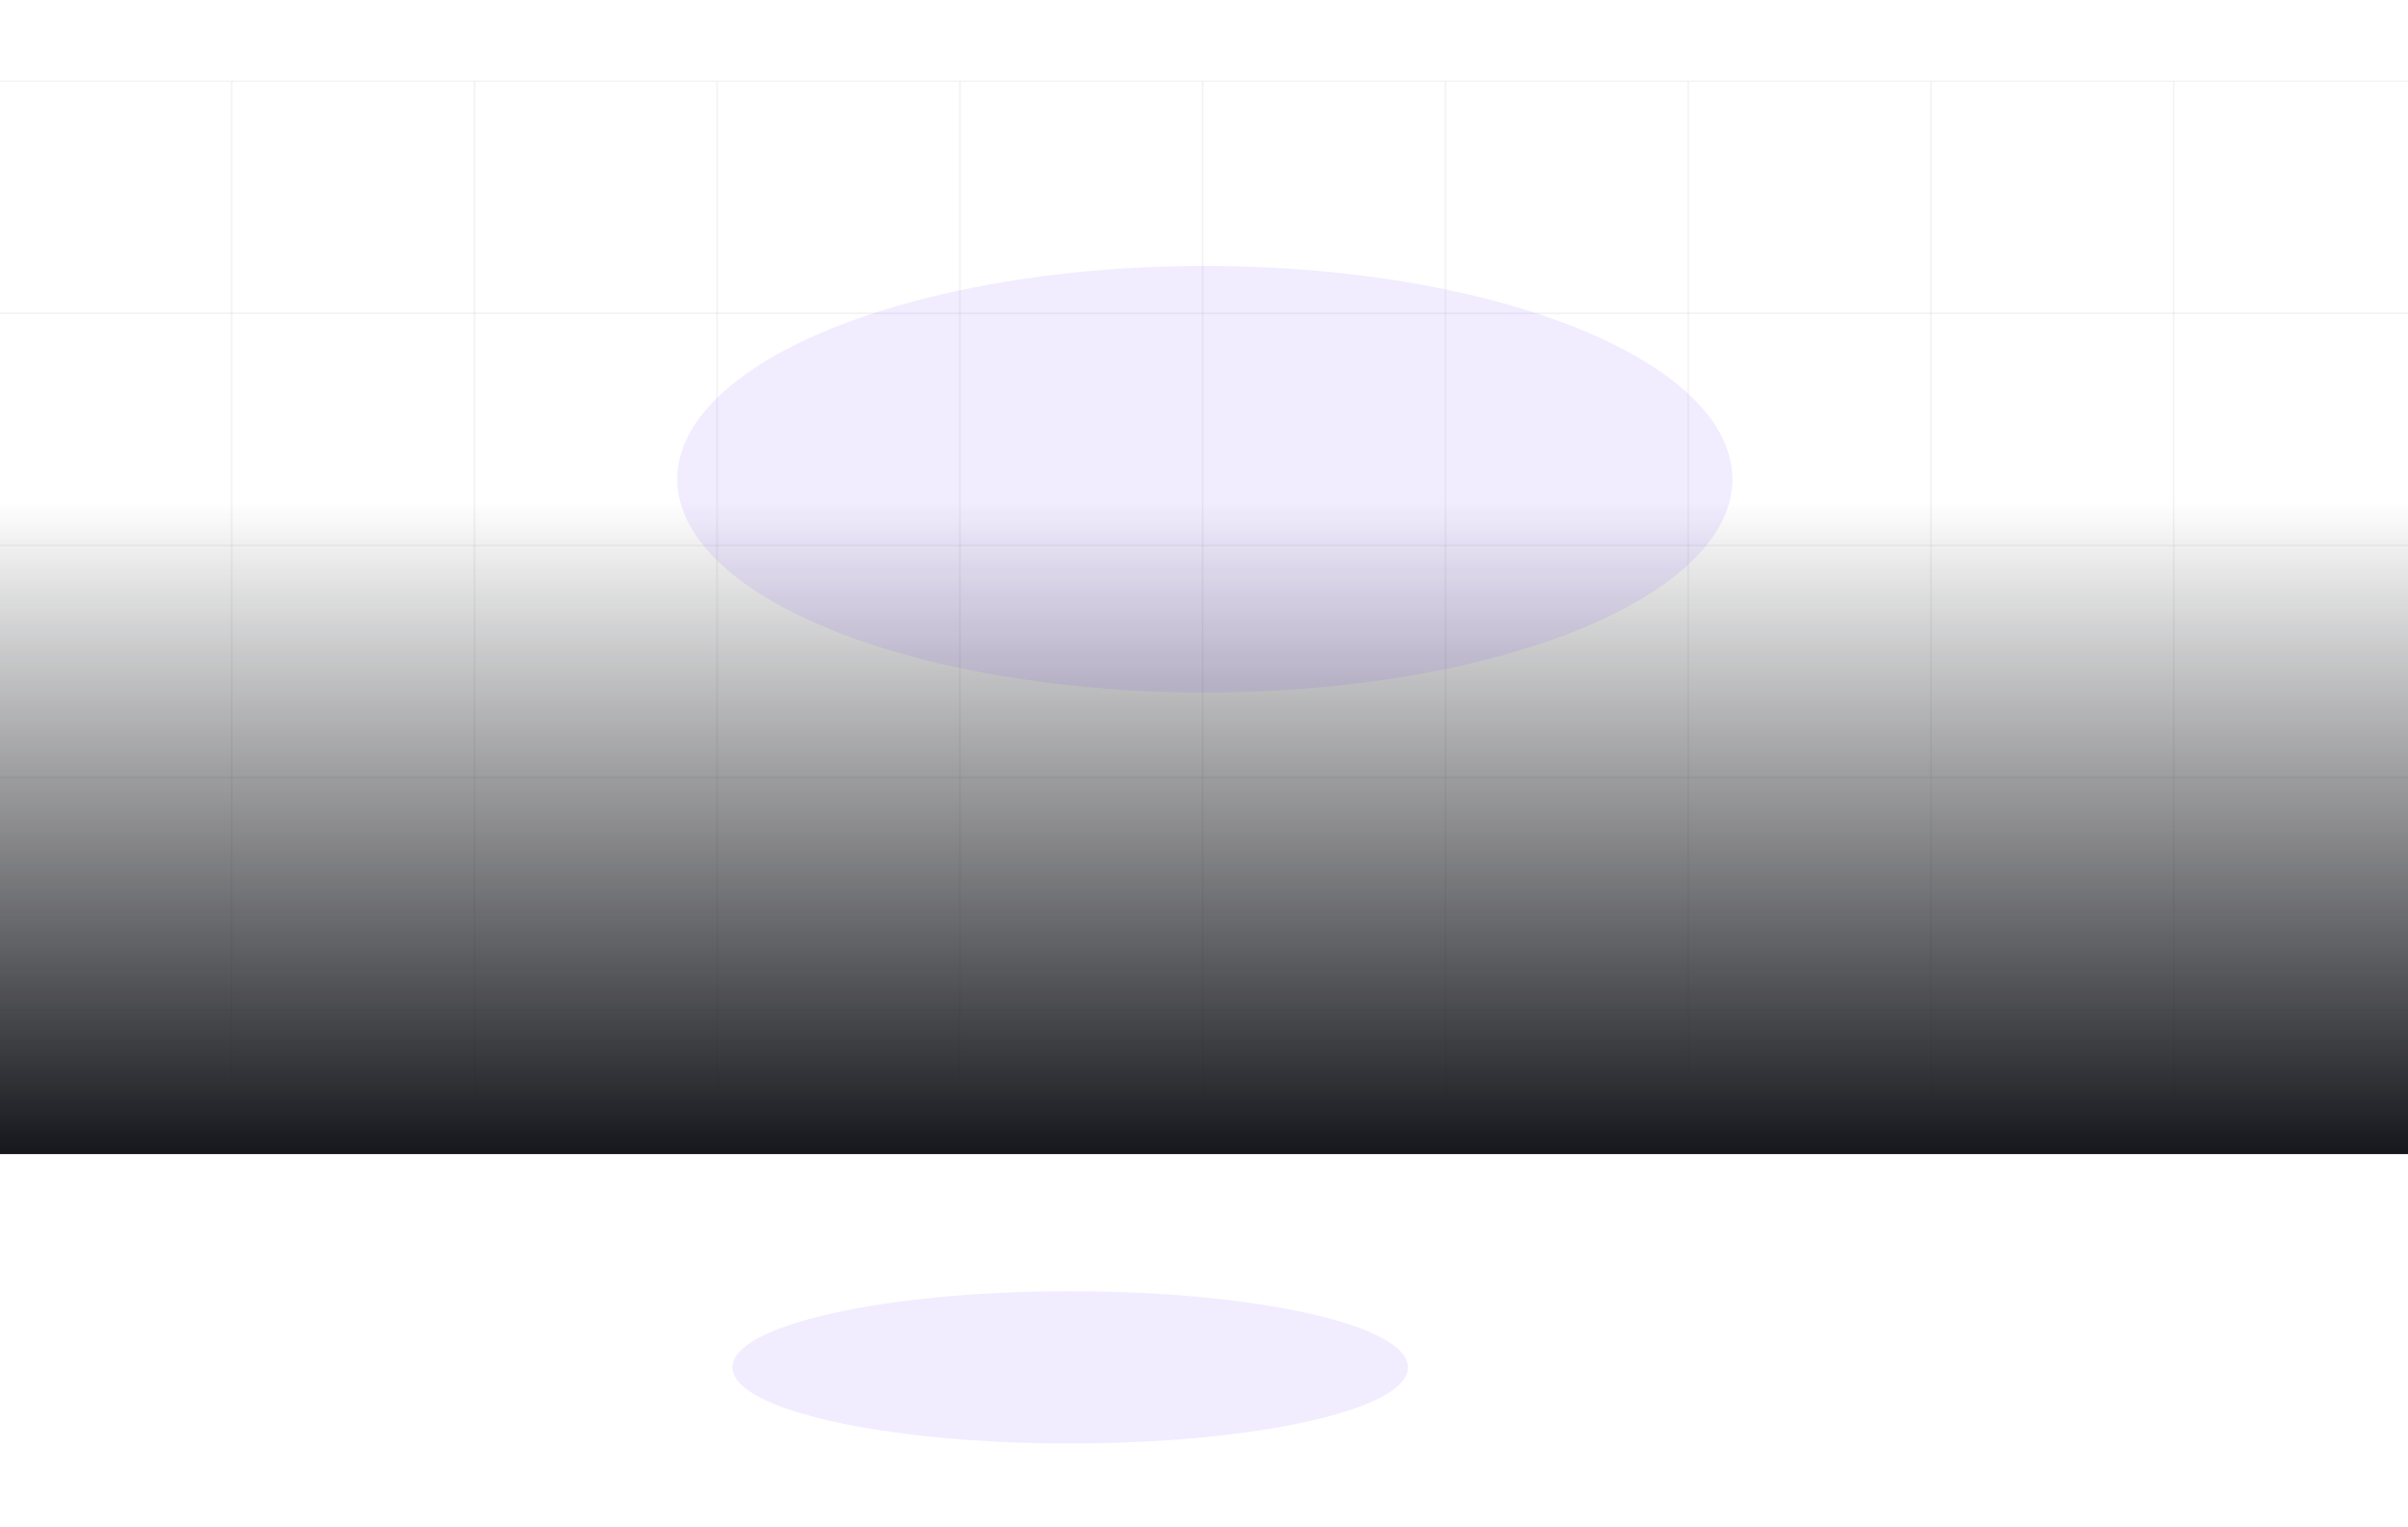 <svg width="1440" height="913" viewBox="0 0 1440 913" fill="none" xmlns="http://www.w3.org/2000/svg">
<g opacity="0.8">
<mask id="mask0_1_3" style="mask-type:luminance" maskUnits="userSpaceOnUse" x="-298" y="48" width="2035" height="634">
<path d="M1736.93 48.53H-297.463V681.1H1736.93V48.53Z" fill="white"/>
</mask>
<g mask="url(#mask0_1_3)">
<g opacity="0.1">
<path d="M138.555 681.1V48.53" stroke="#626971"/>
<path d="M283.717 681.1V48.53" stroke="#626971"/>
<path d="M428.88 681.1V48.53" stroke="#626971"/>
<path d="M574.043 681.1V48.53" stroke="#626971"/>
<path d="M719.206 681.1V48.53" stroke="#626971"/>
<path d="M864.368 681.1V48.53" stroke="#626971"/>
<path d="M1009.53 681.1V48.53" stroke="#626971"/>
<path d="M1154.69 681.1V48.53" stroke="#626971"/>
<path d="M1299.86 681.1V48.53" stroke="#626971"/>
</g>
</g>
</g>
<g opacity="0.8">
<mask id="mask1_1_3" style="mask-type:luminance" maskUnits="userSpaceOnUse" x="-297" y="48" width="2035" height="658">
<path d="M1737.46 48H-296.933V706H1737.46V48Z" fill="white"/>
</mask>
<g mask="url(#mask1_1_3)">
<path opacity="0.1" d="M-296.933 48.53H1737.46" stroke="#626971"/>
<path opacity="0.1" d="M-296.933 187.335H1737.46" stroke="#626971"/>
<path opacity="0.1" d="M-296.933 326.14H1737.46" stroke="#626971"/>
<path opacity="0.1" d="M-296.933 464.945H1737.46" stroke="#626971"/>
<path opacity="0.1" d="M-296.933 603.75H1737.46" stroke="#626971"/>
</g>
</g>
<rect y="300" width="1440" height="390" fill="url(#paint0_linear_1_3)"/>
<g opacity="0.1" filter="url(#filter0_f_1_3)">
<ellipse cx="720.5" cy="286.5" rx="315.5" ry="127.5" fill="#783AFE"/>
</g>
<g opacity="0.1" filter="url(#filter1_f_1_3)">
<ellipse cx="202" cy="45.5" rx="202" ry="45.5" transform="matrix(1 0 0 -1 438 863)" fill="#783AFE"/>
</g>
<defs>
<filter id="filter0_f_1_3" x="105" y="-141" width="1231" height="855" filterUnits="userSpaceOnUse" color-interpolation-filters="sRGB">
<feFlood flood-opacity="0" result="BackgroundImageFix"/>
<feBlend mode="normal" in="SourceGraphic" in2="BackgroundImageFix" result="shape"/>
<feGaussianBlur stdDeviation="150" result="effect1_foregroundBlur_1_3"/>
</filter>
<filter id="filter1_f_1_3" x="388" y="722" width="504" height="191" filterUnits="userSpaceOnUse" color-interpolation-filters="sRGB">
<feFlood flood-opacity="0" result="BackgroundImageFix"/>
<feBlend mode="normal" in="SourceGraphic" in2="BackgroundImageFix" result="shape"/>
<feGaussianBlur stdDeviation="25" result="effect1_foregroundBlur_1_3"/>
</filter>
<linearGradient id="paint0_linear_1_3" x1="720" y1="300" x2="720" y2="690" gradientUnits="userSpaceOnUse">
<stop stop-color="#16171C" stop-opacity="0"/>
<stop offset="1" stop-color="#16171C"/>
</linearGradient>
</defs>
</svg>
